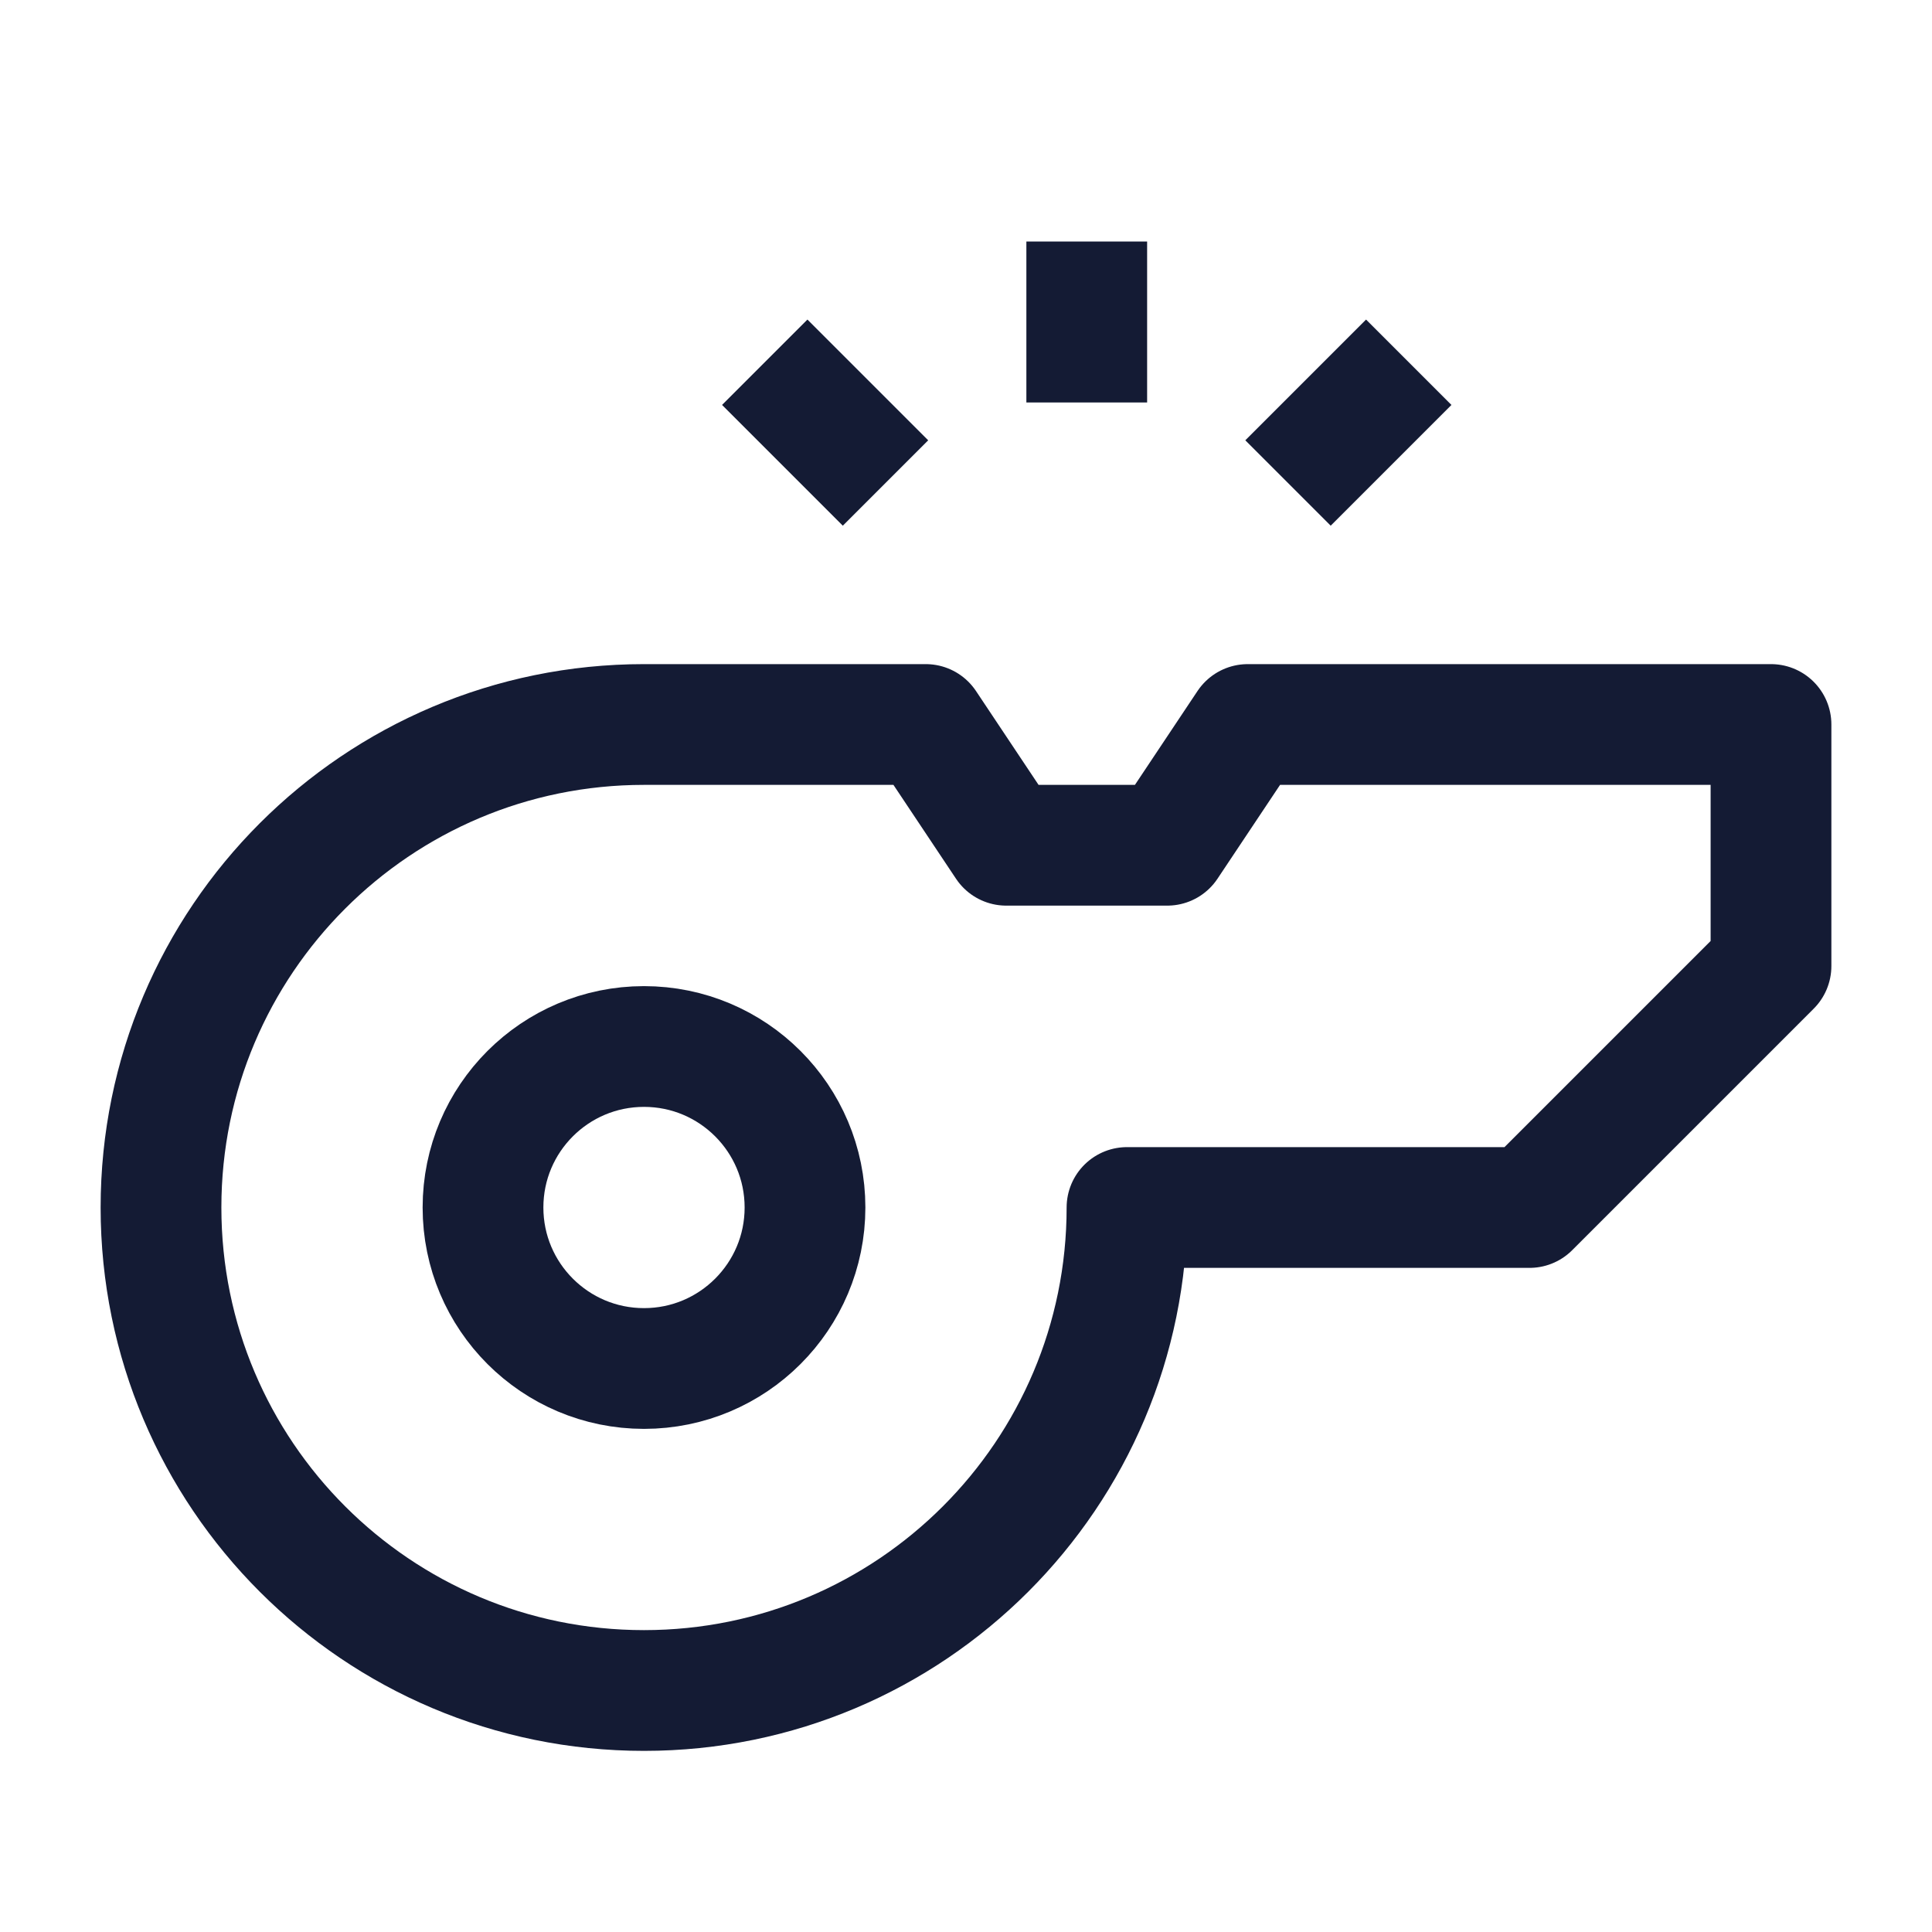 <svg width="24" height="24" viewBox="0 0 24 24" fill="none" xmlns="http://www.w3.org/2000/svg">
<circle cx="8" cy="15" r="2" stroke="#141B34" stroke-width="1.5" stroke-linejoin="round"/>
<path d="M8 21C11.314 21 14 18.314 14 15H19L22 12V9H15.5L14.5 10.5H12.5L11.5 9H8C4.686 9 2 11.686 2 15C2 18.314 4.686 21 8 21Z" stroke="#141B34" stroke-width="1.5" stroke-linejoin="round"/>
<path d="M13.5 5V3M11 6L9.5 4.5M16 6L17.5 4.5" stroke="#141B34" stroke-width="1.5" stroke-linejoin="round"/>
</svg>
